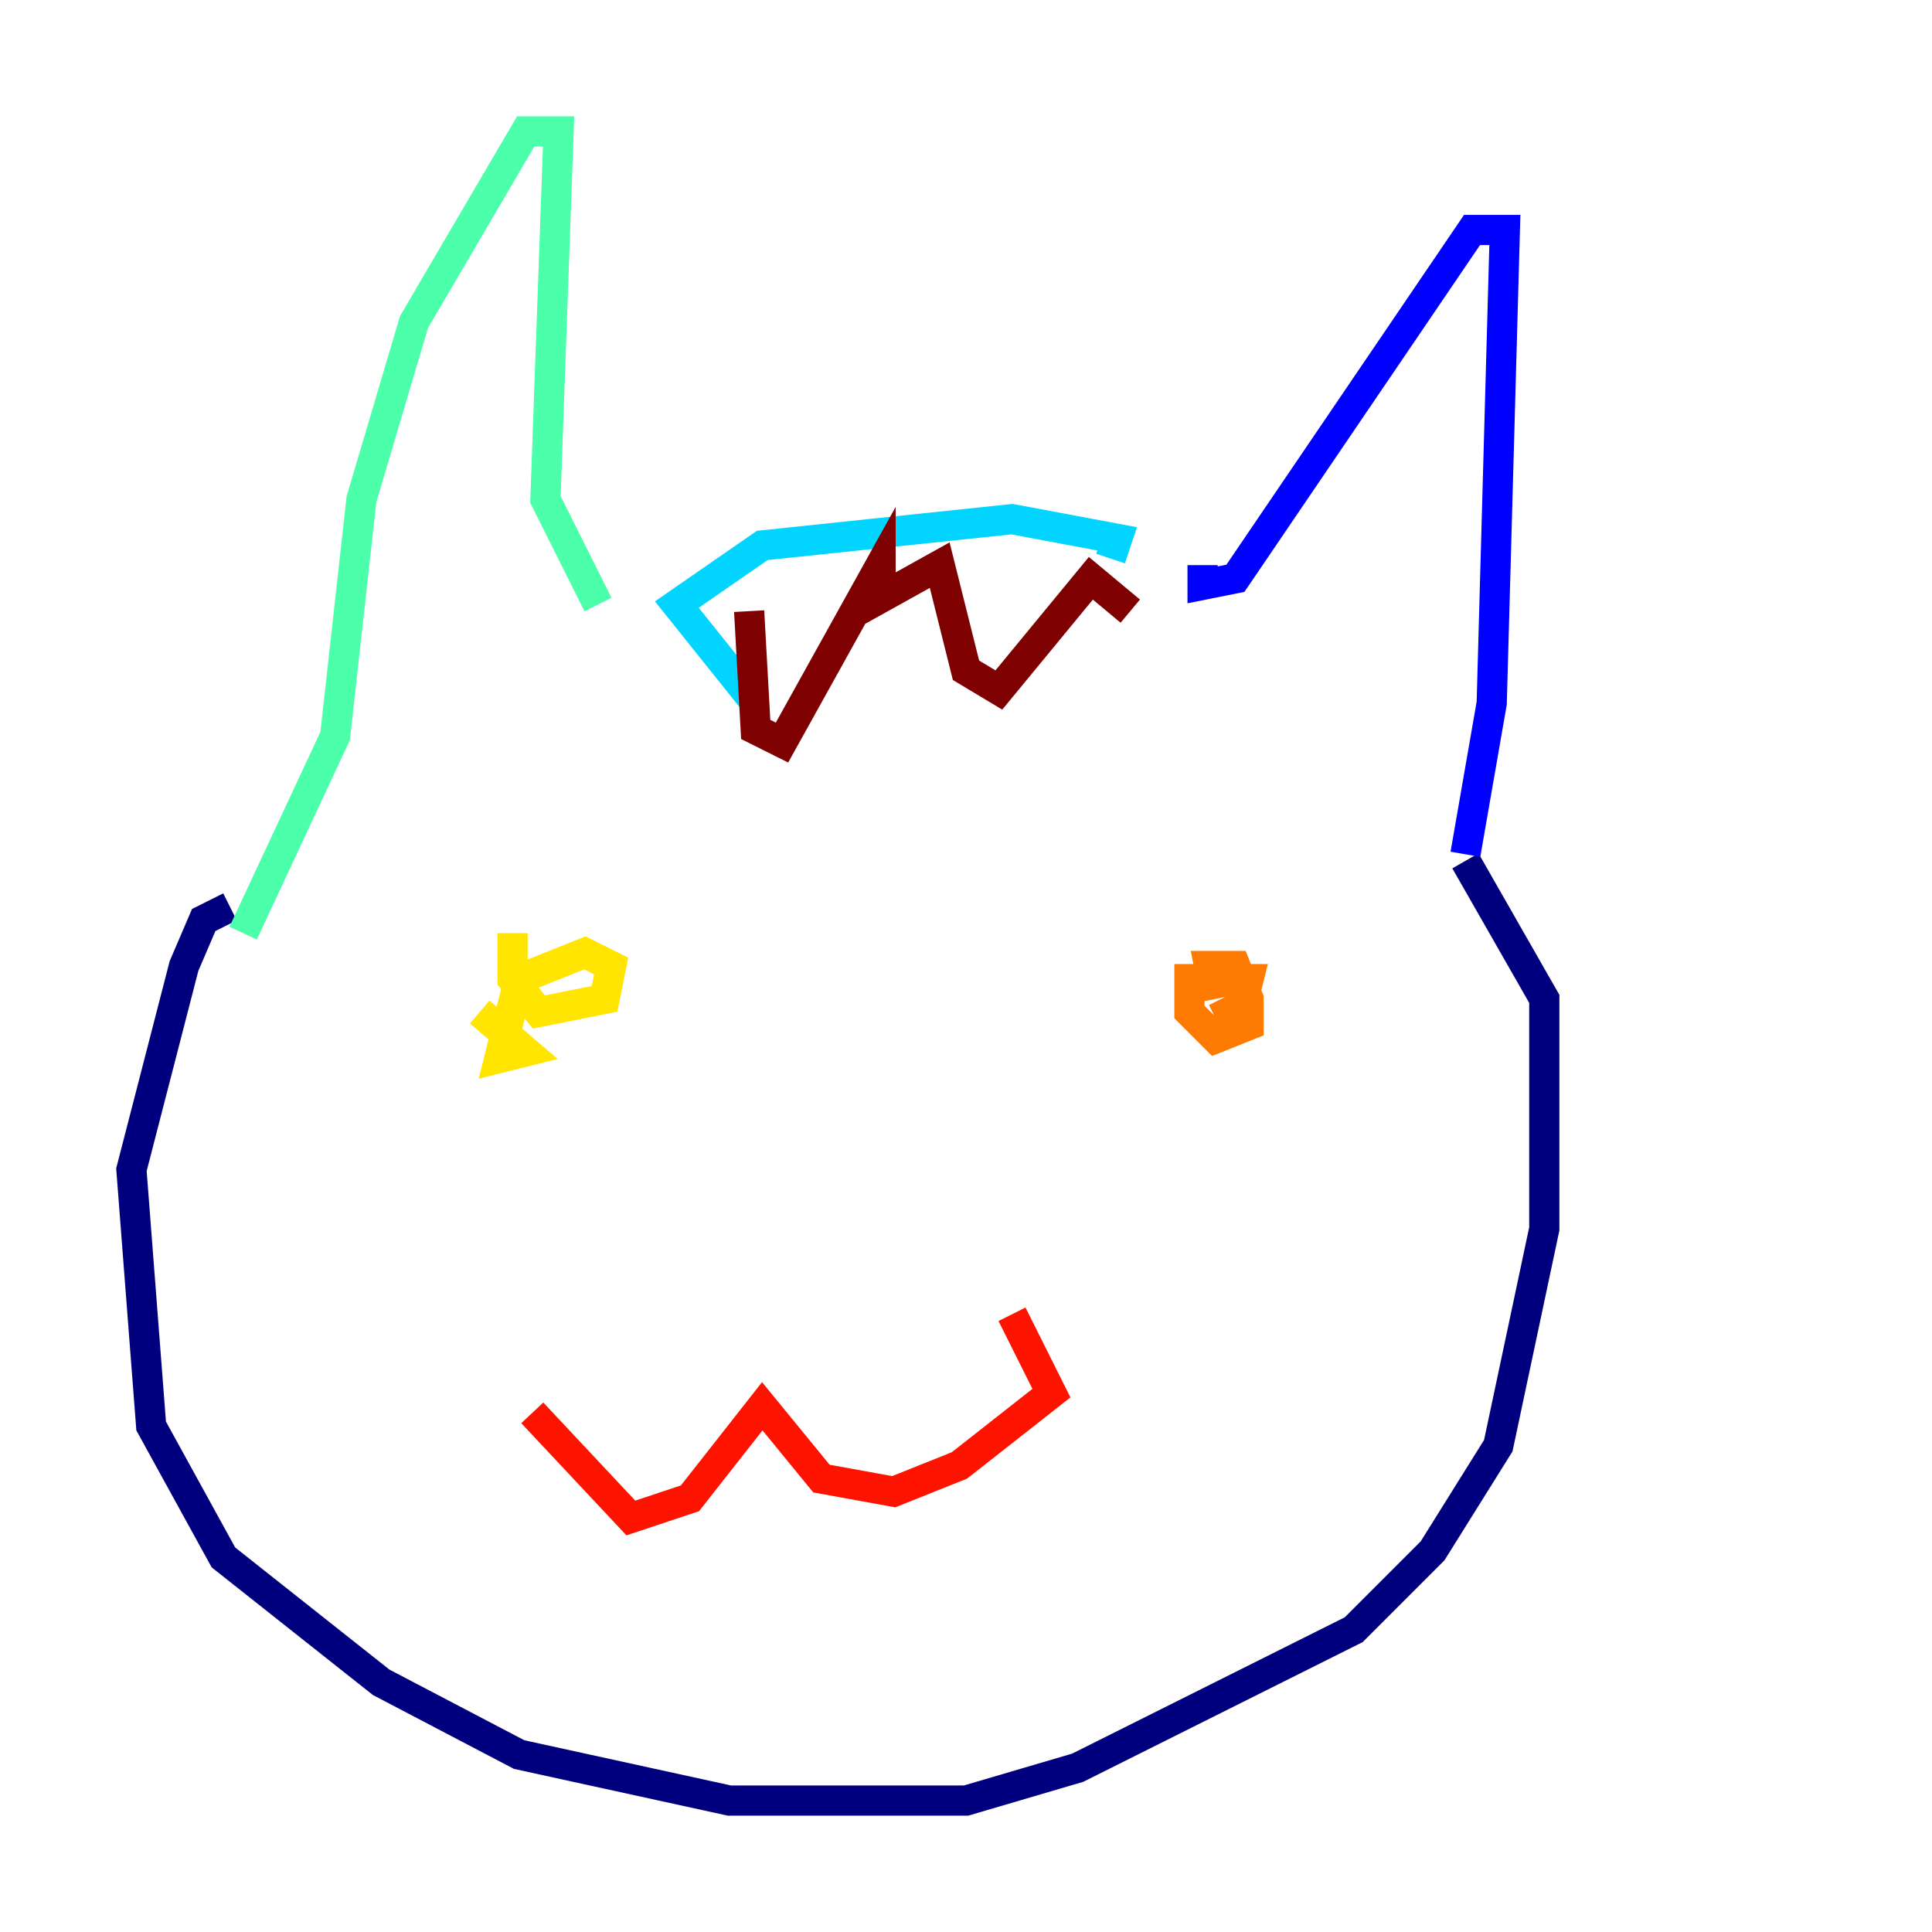<?xml version="1.0" encoding="utf-8" ?>
<svg baseProfile="tiny" height="128" version="1.2" viewBox="0,0,128,128" width="128" xmlns="http://www.w3.org/2000/svg" xmlns:ev="http://www.w3.org/2001/xml-events" xmlns:xlink="http://www.w3.org/1999/xlink"><defs /><polyline fill="none" points="15.238,60.082 13.497,60.952 12.191,64.0 8.707,77.497 10.014,94.476 14.803,103.184 25.252,111.456 34.395,116.245 48.327,119.293 64.0,119.293 71.401,117.116 89.687,107.973 94.912,102.748 99.265,95.782 102.313,81.415 102.313,66.177 97.088,57.034" stroke="#00007f" stroke-width="2" /><polyline fill="none" points="97.088,56.599 98.83,46.585 99.701,15.238 97.524,15.238 81.85,38.313 79.674,38.748 79.674,37.442" stroke="#0000fe" stroke-width="2" /><polyline fill="none" points="77.497,39.619 77.497,39.619" stroke="#0060ff" stroke-width="2" /><polyline fill="none" points="50.068,46.585 44.843,40.054 50.503,36.136 67.048,34.395 74.014,35.701 73.578,37.007" stroke="#00d4ff" stroke-width="2" /><polyline fill="none" points="39.619,40.054 36.136,33.088 37.007,8.707 34.83,8.707 27.429,21.333 23.946,33.088 22.204,48.762 16.109,61.823" stroke="#4cffaa" stroke-width="2" /><polyline fill="none" points="20.027,60.517 20.027,60.517" stroke="#aaff4c" stroke-width="2" /><polyline fill="none" points="31.782,67.048 34.83,69.66 33.088,70.095 34.395,64.871 38.748,63.129 40.49,64.0 40.054,66.177 35.701,67.048 33.959,64.871 33.959,61.823" stroke="#ffe500" stroke-width="2" /><polyline fill="none" points="80.544,66.177 80.109,64.0 81.85,64.0 82.721,66.177 82.721,67.918 80.544,68.789 78.803,67.048 78.803,64.871 82.721,64.871 82.286,66.612 80.544,67.483" stroke="#ff7a00" stroke-width="2" /><polyline fill="none" points="35.265,93.605 41.796,100.571 45.714,99.265 50.503,93.17 54.422,97.959 59.211,98.83 63.565,97.088 69.66,92.299 67.048,87.075" stroke="#fe1200" stroke-width="2" /><polyline fill="none" points="49.633,40.49 50.068,48.327 51.809,49.197 58.34,37.442 58.34,39.619 62.258,37.442 64.0,44.408 66.177,45.714 72.272,38.313 74.884,40.49" stroke="#7f0000" stroke-width="2" /></svg>